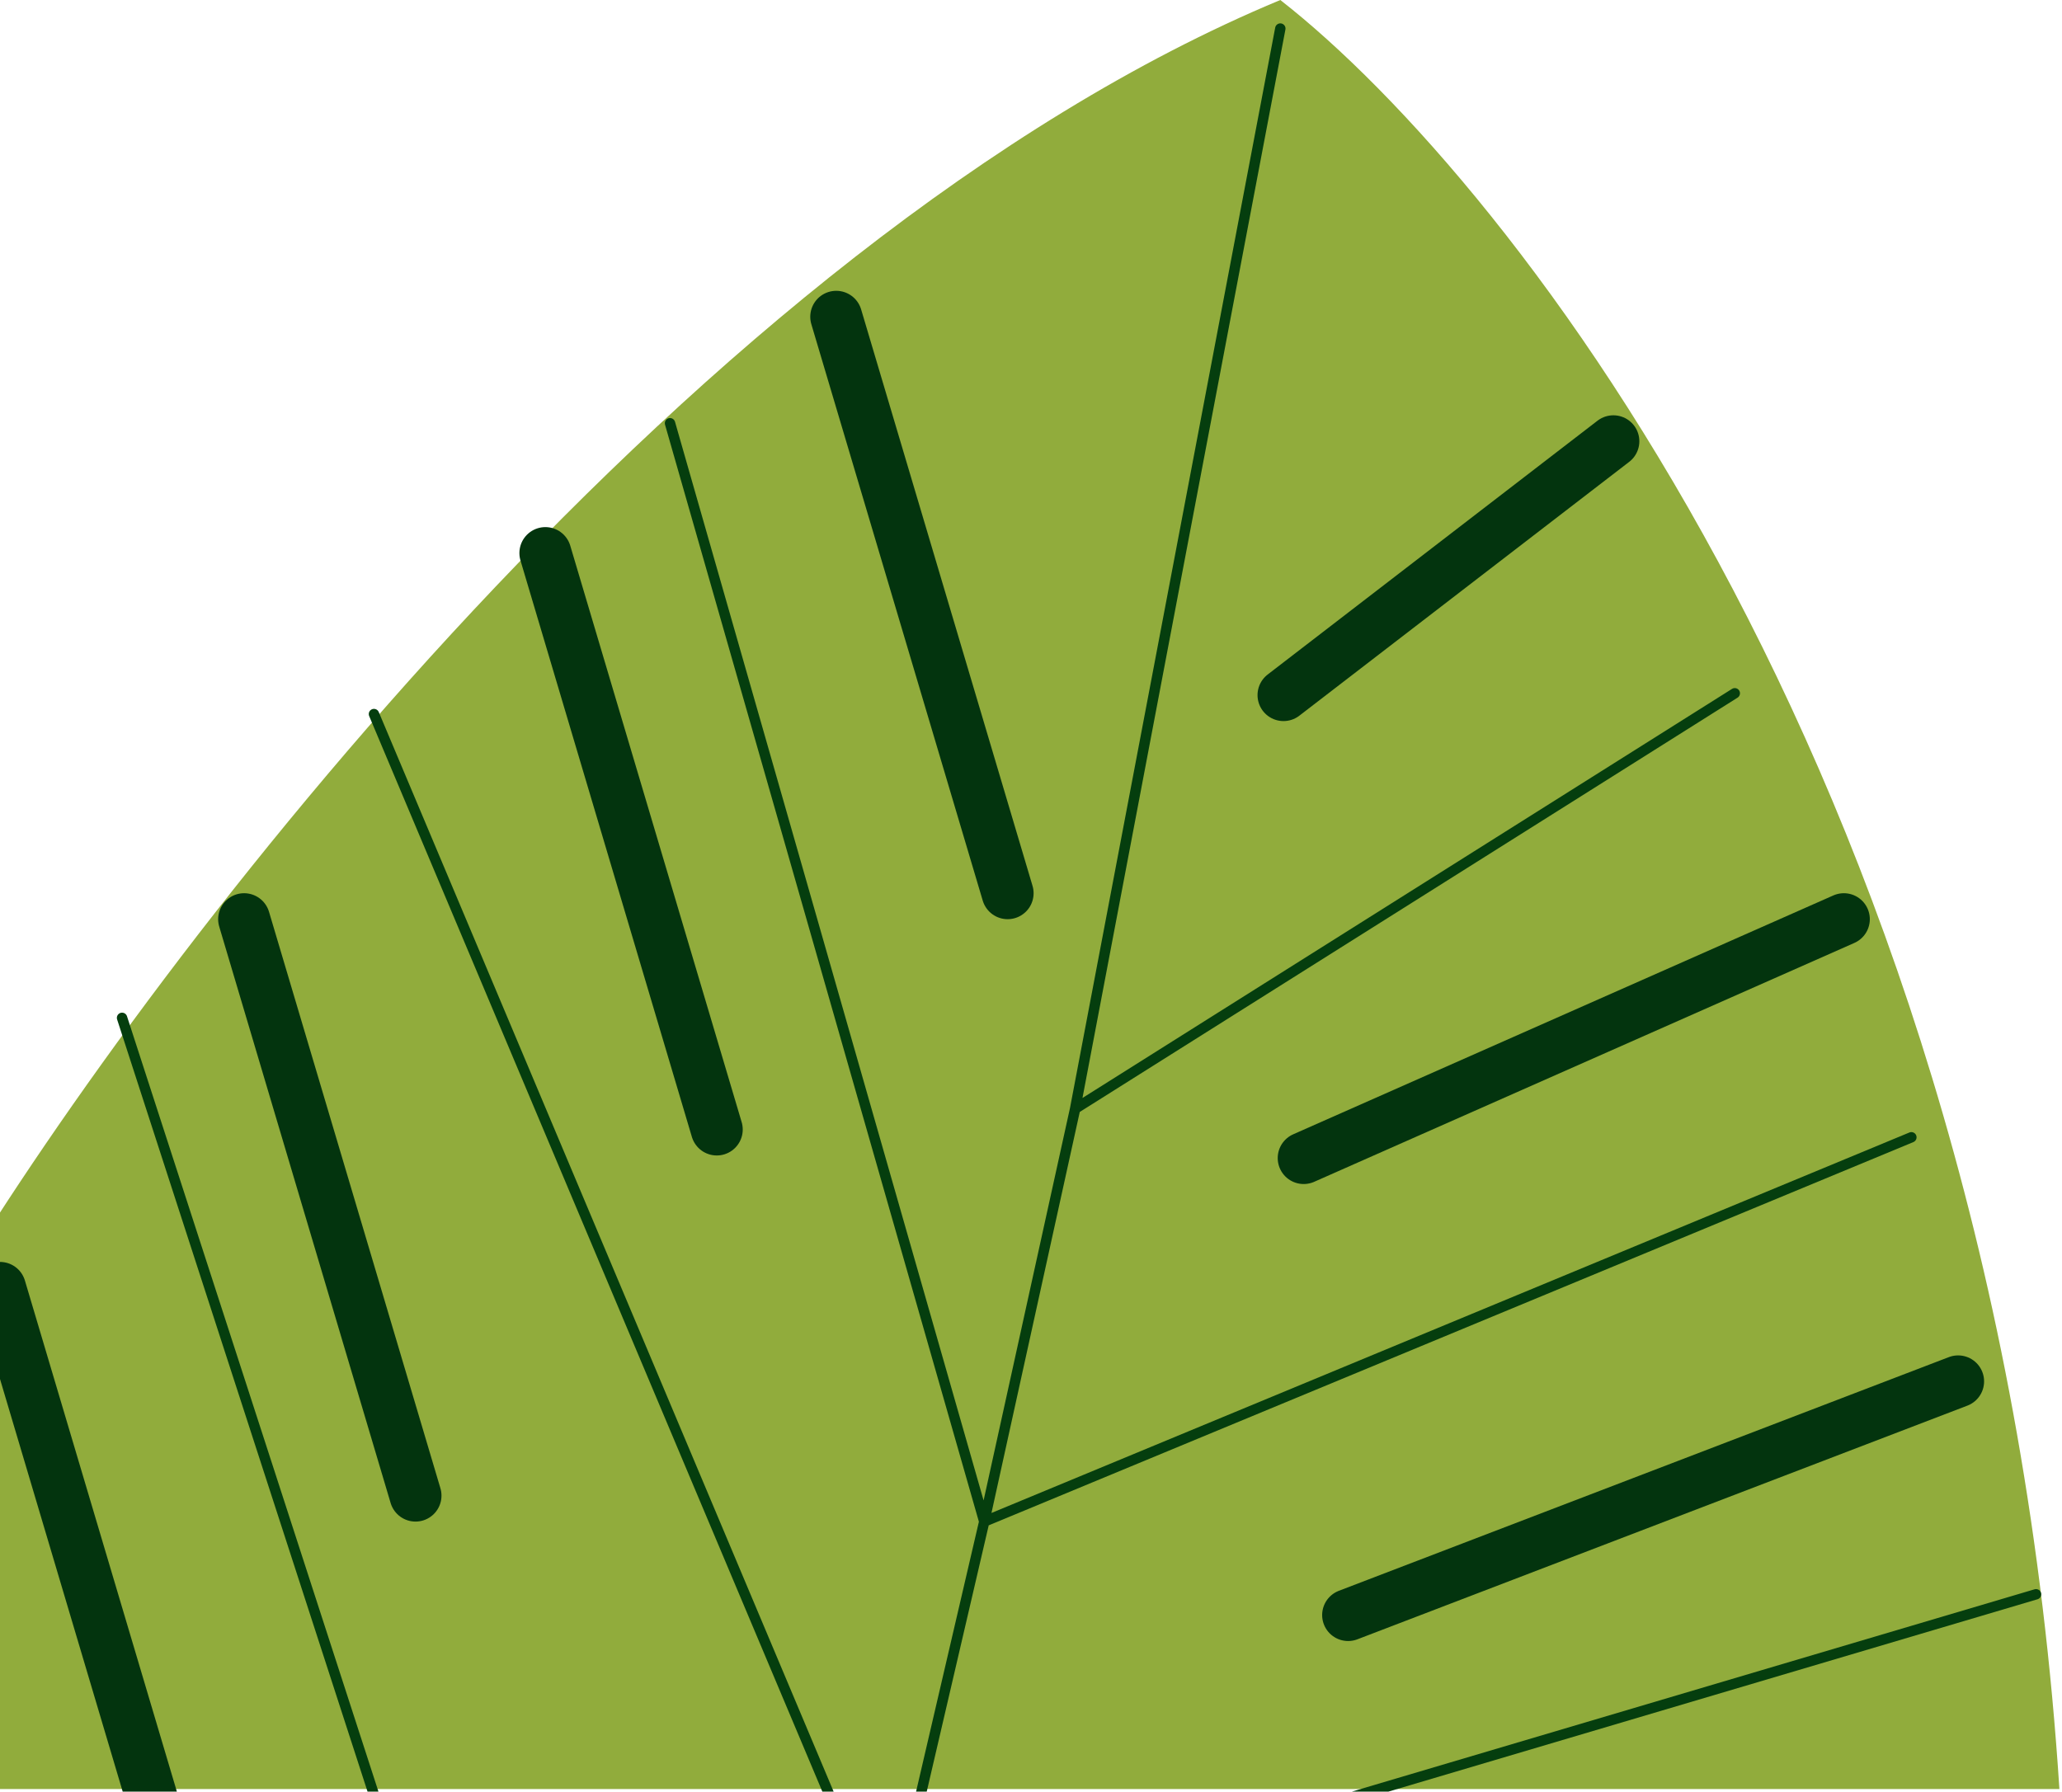 <svg width="397" height="345" viewBox="0 0 397 345" fill="none" xmlns="http://www.w3.org/2000/svg">
<path d="M246.5 0C134.1 46.8 29.667 184.167 -8.5 247L-1 344.5H396.5C384.1 152.9 291.333 35 246.5 0Z" fill="#91AC3C"/>
<path d="M207 213.5L334 133.5M207 213.5L189.5 293M207 213.5L246.5 5.5M189.5 293L368 219M189.5 293L129 81.5M189.5 293L171 372.5M171 372.5L392 307M171 372.5L72 137.5M171 372.5L83 379.5L23.5 196" stroke="#053E0E" stroke-width="2" stroke-linecap="round"/>
<path d="M105 106.5L138 217.5" stroke="#03340E" stroke-width="10" stroke-linecap="round"/>
<path d="M47 177L80 288" stroke="#03340E" stroke-width="10" stroke-linecap="round"/>
<path d="M0 248L33 359" stroke="#03340E" stroke-width="10" stroke-linecap="round"/>
<path d="M161 61L194 172" stroke="#03340E" stroke-width="10" stroke-linecap="round"/>
<path d="M310.625 84.971L247.113 133.852" stroke="#03340E" stroke-width="10" stroke-linecap="round"/>
<path d="M355 177L251 223" stroke="#03340E" stroke-width="10" stroke-linecap="round"/>
<path d="M377 266L259.555 311" stroke="#03340E" stroke-width="10" stroke-linecap="round"/>
</svg>
